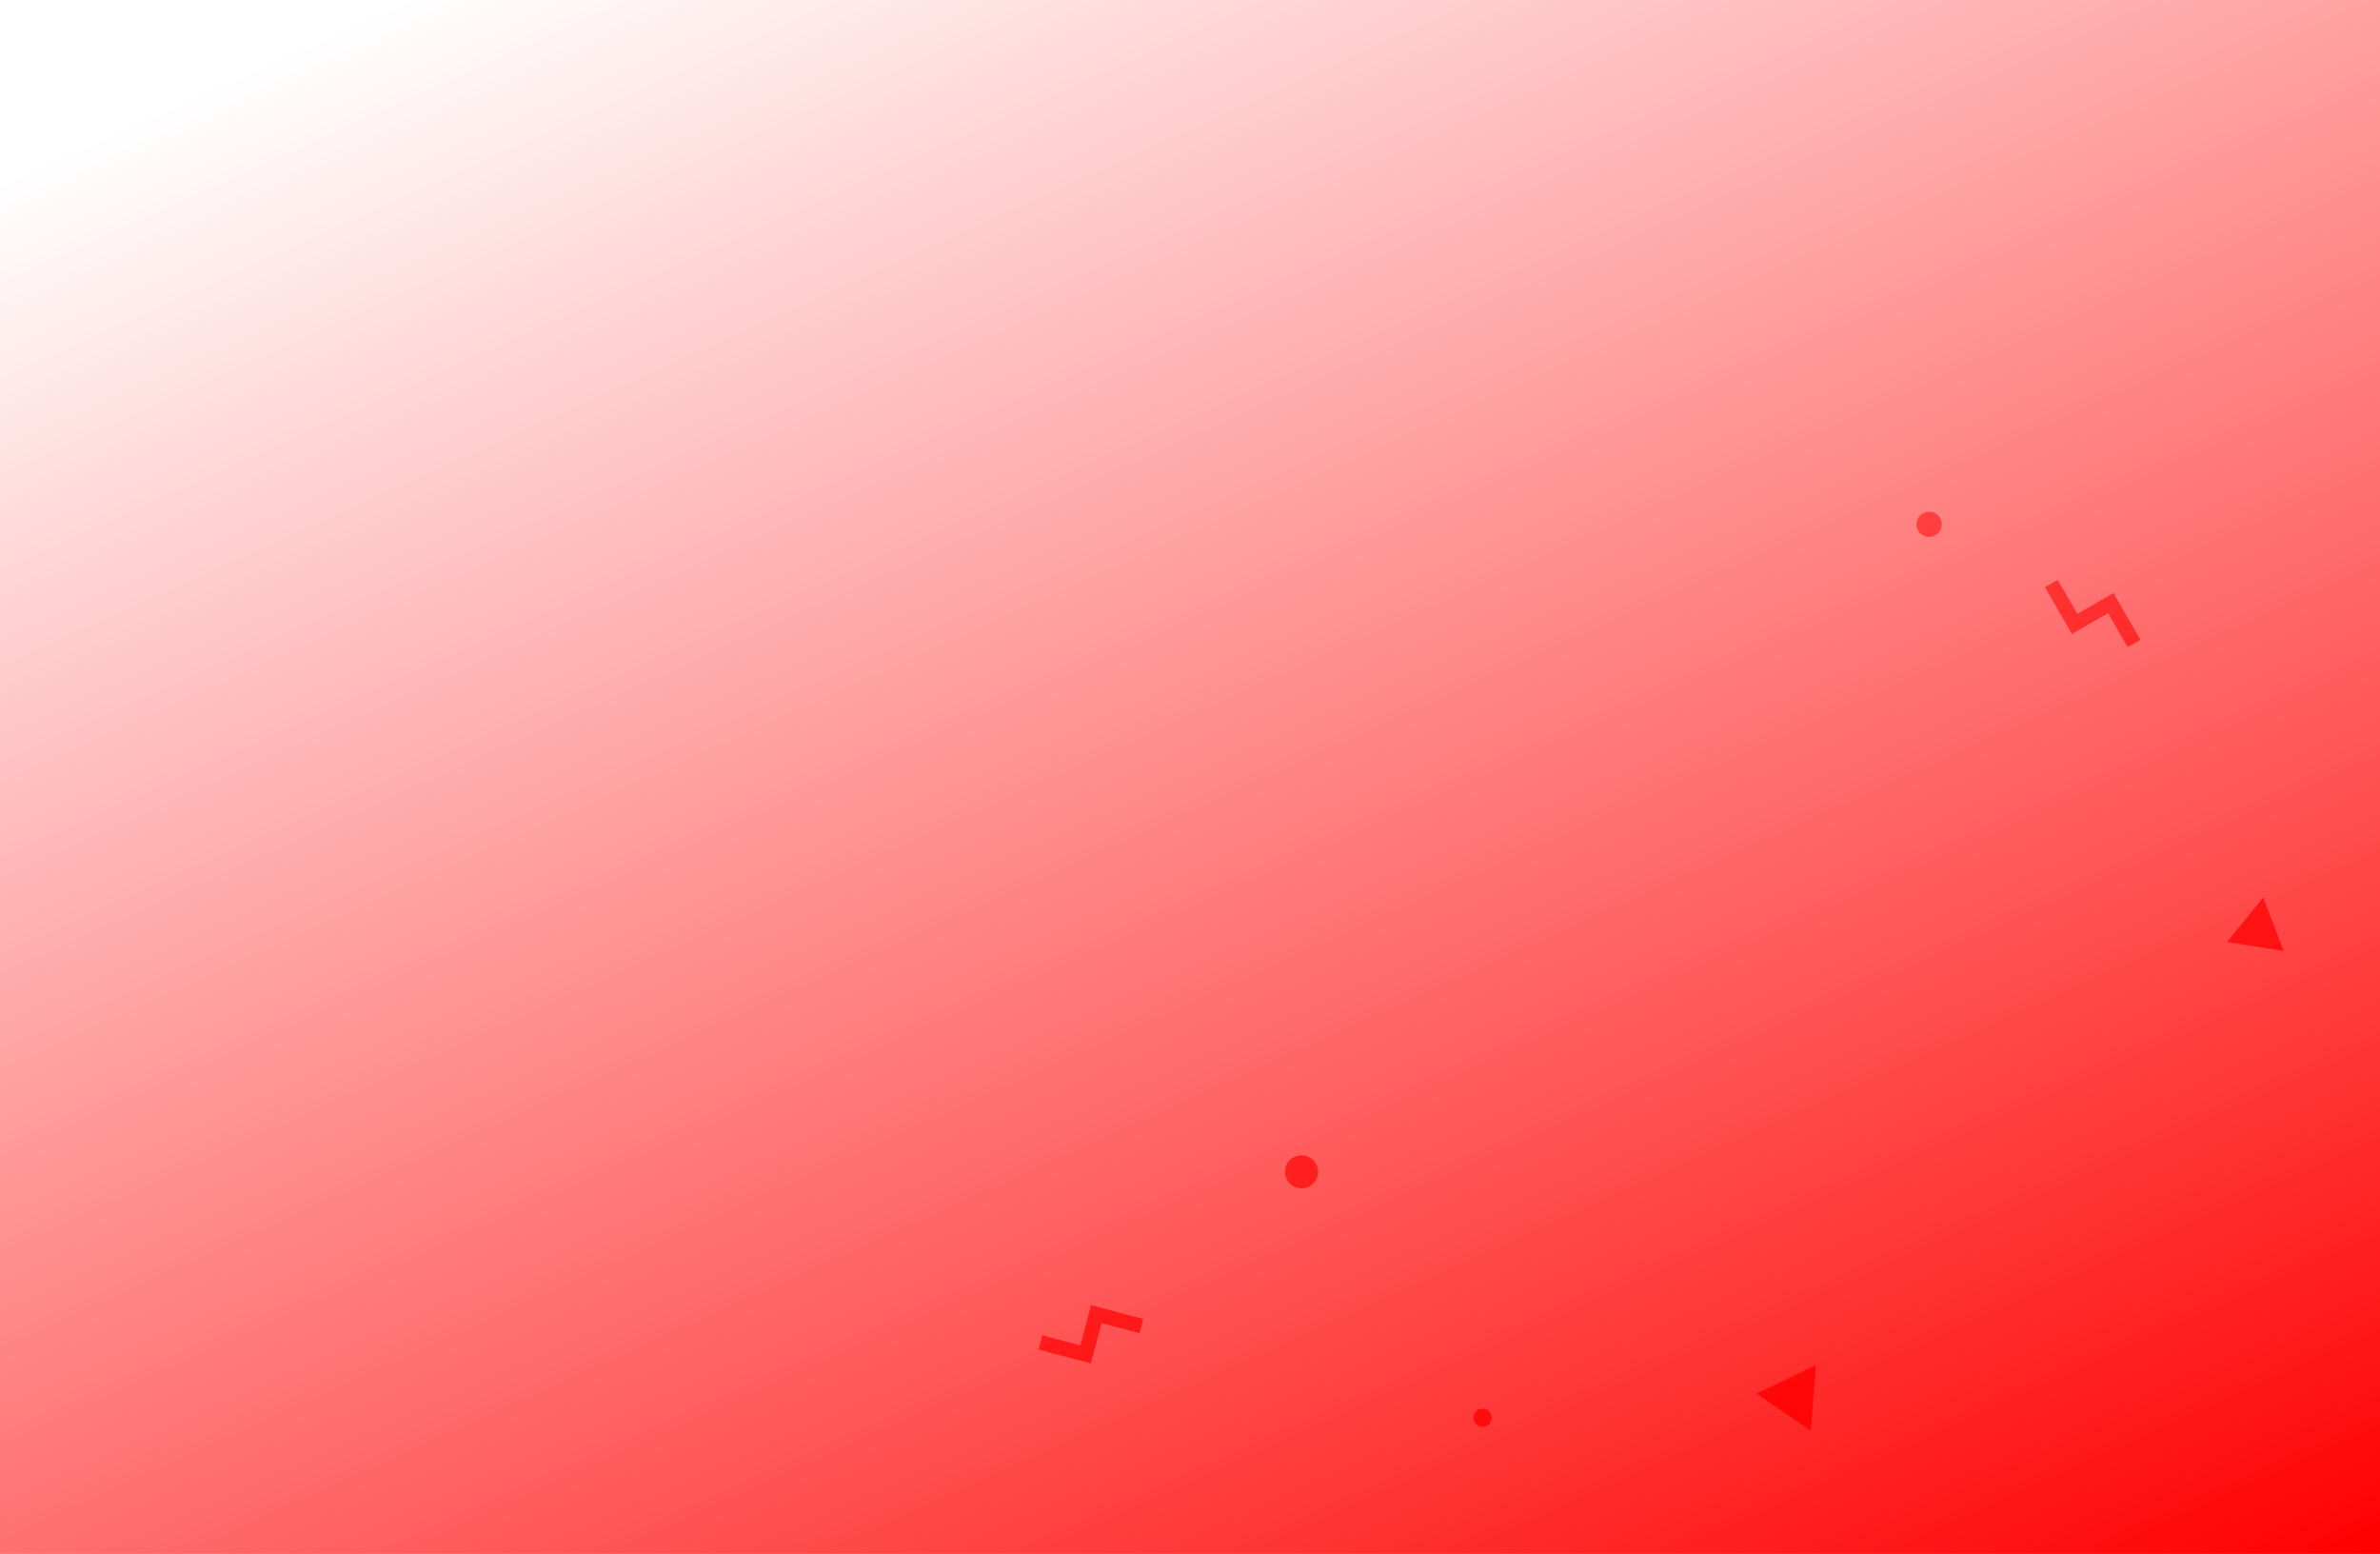 <?xml version="1.0" encoding="UTF-8" standalone="no"?>
<svg
   width="1440"
   height="940"
   fill="none"
   version="1.1"
   sodipodi:docname="hero-bg1.svg"
   inkscape:version="1.1 (c68e22c387, 2021-05-23)"
   style=""
   id="svg321"
   xmlns:inkscape="http://www.inkscape.org/namespaces/inkscape"
   xmlns:sodipodi="http://sodipodi.sourceforge.net/DTD/sodipodi-0.dtd"
   xmlns:xlink="http://www.w3.org/1999/xlink"
   xmlns="http://www.w3.org/2000/svg"
   xmlns:svg="http://www.w3.org/2000/svg">
  <rect
     id="backgroundrect"
     width="100%"
     height="100%"
     x="0"
     y="0"
     fill="none"
     stroke="none" />
  <sodipodi:namedview
     id="namedview279"
     pagecolor="#ffffff"
     bordercolor="#666666"
     borderopacity="1.0"
     inkscape:pageshadow="2"
     inkscape:pageopacity="0.0"
     inkscape:pagecheckerboard="0"
     showgrid="false"
     inkscape:zoom="0.55319149"
     inkscape:cx="720.36538"
     inkscape:cy="165.40385"
     inkscape:window-width="1366"
     inkscape:window-height="705"
     inkscape:window-x="-8"
     inkscape:window-y="-8"
     inkscape:window-maximized="1"
     inkscape:current-layer="svg321" />
  <defs
     id="defs275">
    <linearGradient
       inkscape:collect="always"
       id="linearGradient455">
      <stop
         style="stop-color:#ff0000;stop-opacity:1;"
         offset="0"
         id="stop451" />
      <stop
         style="stop-color:#ff0000;stop-opacity:0;"
         offset="1"
         id="stop453" />
    </linearGradient>
    <linearGradient
       inkscape:collect="always"
       id="linearGradient1197">
      <stop
         style="stop-color:#ff0000;stop-opacity:1;"
         offset="0"
         id="stop1193" />
      <stop
         style="stop-color:#ff0000;stop-opacity:0;"
         offset="1"
         id="stop1195" />
    </linearGradient>
    <filter
       id="filter0_d"
       x="1139.11"
       y="731.528"
       width="46.322"
       height="39.361"
       filterUnits="userSpaceOnUse"
       color-interpolation-filters="sRGB">
      <feFlood
         flood-opacity="0"
         result="BackgroundImageFix"
         id="feFlood62" />
      <feColorMatrix
         in="SourceAlpha"
         type="matrix"
         values="0 0 0 0 0 0 0 0 0 0 0 0 0 0 0 0 0 0 127 0"
         id="feColorMatrix64" />
      <feOffset
         dx="-14.841"
         dy="-8.245"
         id="feOffset66" />
      <feGaussianBlur
         stdDeviation="0.824"
         id="feGaussianBlur68" />
      <feColorMatrix
         type="matrix"
         values="0 0 0 0 0 0 0 0 0 0 0 0 0 0 0 0 0 0 0.25 0"
         id="feColorMatrix70" />
      <feBlend
         mode="normal"
         in2="BackgroundImageFix"
         result="effect1_dropShadow"
         id="feBlend72" />
      <feBlend
         mode="normal"
         in="SourceGraphic"
         in2="effect1_dropShadow"
         result="shape"
         id="feBlend74" />
    </filter>
    <filter
       id="filter1_d"
       x="1060.57"
       y="823.632"
       width="57.432"
       height="52.642"
       filterUnits="userSpaceOnUse"
       color-interpolation-filters="sRGB">
      <feFlood
         flood-opacity="0"
         result="BackgroundImageFix"
         id="feFlood77" />
      <feColorMatrix
         in="SourceAlpha"
         type="matrix"
         values="0 0 0 0 0 0 0 0 0 0 0 0 0 0 0 0 0 0 127 0"
         id="feColorMatrix79" />
      <feOffset
         dx="-19.288"
         dy="-10.716"
         id="feOffset81" />
      <feGaussianBlur
         stdDeviation="1.072"
         id="feGaussianBlur83" />
      <feColorMatrix
         type="matrix"
         values="0 0 0 0 0 0 0 0 0 0 0 0 0 0 0 0 0 0 0.25 0"
         id="feColorMatrix85" />
      <feBlend
         mode="normal"
         in2="BackgroundImageFix"
         result="effect1_dropShadow"
         id="feBlend87" />
      <feBlend
         mode="normal"
         in="SourceGraphic"
         in2="effect1_dropShadow"
         result="shape"
         id="feBlend89" />
    </filter>
    <filter
       id="filter2_d"
       x="1365.79"
       y="688.919"
       width="65.827"
       height="58.791"
       filterUnits="userSpaceOnUse"
       color-interpolation-filters="sRGB">
      <feFlood
         flood-opacity="0"
         result="BackgroundImageFix"
         id="feFlood92" />
      <feColorMatrix
         in="SourceAlpha"
         type="matrix"
         values="0 0 0 0 0 0 0 0 0 0 0 0 0 0 0 0 0 0 127 0"
         id="feColorMatrix94" />
      <feOffset
         dx="-21.675"
         dy="-12.042"
         id="feOffset96" />
      <feGaussianBlur
         stdDeviation="1.204"
         id="feGaussianBlur98" />
      <feColorMatrix
         type="matrix"
         values="0 0 0 0 0 0 0 0 0 0 0 0 0 0 0 0 0 0 0.25 0"
         id="feColorMatrix100" />
      <feBlend
         mode="normal"
         in2="BackgroundImageFix"
         result="effect1_dropShadow"
         id="feBlend102" />
      <feBlend
         mode="normal"
         in="SourceGraphic"
         in2="effect1_dropShadow"
         result="shape"
         id="feBlend104" />
    </filter>
    <filter
       id="filter3_d"
       x="775.511"
       y="696.914"
       width="39.512"
       height="31.707"
       filterUnits="userSpaceOnUse"
       color-interpolation-filters="sRGB">
      <feFlood
         flood-opacity="0"
         result="BackgroundImageFix"
         id="feFlood107" />
      <feColorMatrix
         in="SourceAlpha"
         type="matrix"
         values="0 0 0 0 0 0 0 0 0 0 0 0 0 0 0 0 0 0 127 0"
         id="feColorMatrix109" />
      <feOffset
         dx="-17.561"
         dy="-9.756"
         id="feOffset111" />
      <feGaussianBlur
         stdDeviation="0.976"
         id="feGaussianBlur113" />
      <feColorMatrix
         type="matrix"
         values="0 0 0 0 0 0 0 0 0 0 0 0 0 0 0 0 0 0 0.25 0"
         id="feColorMatrix115" />
      <feBlend
         mode="normal"
         in2="BackgroundImageFix"
         result="effect1_dropShadow"
         id="feBlend117" />
      <feBlend
         mode="normal"
         in="SourceGraphic"
         in2="effect1_dropShadow"
         result="shape"
         id="feBlend119" />
    </filter>
    <filter
       id="filter4_d"
       x="519.839"
       y="888.865"
       width="47.415"
       height="38.049"
       filterUnits="userSpaceOnUse"
       color-interpolation-filters="sRGB">
      <feFlood
         flood-opacity="0"
         result="BackgroundImageFix"
         id="feFlood122" />
      <feColorMatrix
         in="SourceAlpha"
         type="matrix"
         values="0 0 0 0 0 0 0 0 0 0 0 0 0 0 0 0 0 0 127 0"
         id="feColorMatrix124" />
      <feOffset
         dx="-21.073"
         dy="-11.707"
         id="feOffset126" />
      <feGaussianBlur
         stdDeviation="1.171"
         id="feGaussianBlur128" />
      <feColorMatrix
         type="matrix"
         values="0 0 0 0 0 0 0 0 0 0 0 0 0 0 0 0 0 0 0.25 0"
         id="feColorMatrix130" />
      <feBlend
         mode="normal"
         in2="BackgroundImageFix"
         result="effect1_dropShadow"
         id="feBlend132" />
      <feBlend
         mode="normal"
         in="SourceGraphic"
         in2="effect1_dropShadow"
         result="shape"
         id="feBlend134" />
    </filter>
    <filter
       id="filter5_d"
       x="890.461"
       y="851.063"
       width="21.732"
       height="17.439"
       filterUnits="userSpaceOnUse"
       color-interpolation-filters="sRGB">
      <feFlood
         flood-opacity="0"
         result="BackgroundImageFix"
         id="feFlood137" />
      <feColorMatrix
         in="SourceAlpha"
         type="matrix"
         values="0 0 0 0 0 0 0 0 0 0 0 0 0 0 0 0 0 0 127 0"
         id="feColorMatrix139" />
      <feOffset
         dx="-9.659"
         dy="-5.366"
         id="feOffset141" />
      <feGaussianBlur
         stdDeviation="0.537"
         id="feGaussianBlur143" />
      <feColorMatrix
         type="matrix"
         values="0 0 0 0 0 0 0 0 0 0 0 0 0 0 0 0 0 0 0.25 0"
         id="feColorMatrix145" />
      <feBlend
         mode="normal"
         in2="BackgroundImageFix"
         result="effect1_dropShadow"
         id="feBlend147" />
      <feBlend
         mode="normal"
         in="SourceGraphic"
         in2="effect1_dropShadow"
         result="shape"
         id="feBlend149" />
    </filter>
    <filter
       id="filter6_d"
       x="1275.49"
       y="815.292"
       width="95.609"
       height="51.856"
       filterUnits="userSpaceOnUse"
       color-interpolation-filters="sRGB">
      <feFlood
         flood-opacity="0"
         result="BackgroundImageFix"
         id="feFlood152" />
      <feColorMatrix
         in="SourceAlpha"
         type="matrix"
         values="0 0 0 0 0 0 0 0 0 0 0 0 0 0 0 0 0 0 127 0"
         id="feColorMatrix154" />
      <feOffset
         dx="-26.72"
         dy="-14.845"
         id="feOffset156" />
      <feGaussianBlur
         stdDeviation="1.484"
         id="feGaussianBlur158" />
      <feColorMatrix
         type="matrix"
         values="0 0 0 0 0 0 0 0 0 0 0 0 0 0 0 0 0 0 0.25 0"
         id="feColorMatrix160" />
      <feBlend
         mode="normal"
         in2="BackgroundImageFix"
         result="effect1_dropShadow"
         id="feBlend162" />
      <feBlend
         mode="normal"
         in="SourceGraphic"
         in2="effect1_dropShadow"
         result="shape"
         id="feBlend164" />
    </filter>
    <filter
       id="filter7_d"
       x="625.466"
       y="786.515"
       width="92.992"
       height="53.098"
       filterUnits="userSpaceOnUse"
       color-interpolation-filters="sRGB">
      <feFlood
         flood-opacity="0"
         result="BackgroundImageFix"
         id="feFlood167" />
      <feColorMatrix
         in="SourceAlpha"
         type="matrix"
         values="0 0 0 0 0 0 0 0 0 0 0 0 0 0 0 0 0 0 127 0"
         id="feColorMatrix169" />
      <feOffset
         dx="-26.72"
         dy="-14.845"
         id="feOffset171" />
      <feGaussianBlur
         stdDeviation="1.484"
         id="feGaussianBlur173" />
      <feColorMatrix
         type="matrix"
         values="0 0 0 0 0 0 0 0 0 0 0 0 0 0 0 0 0 0 0.25 0"
         id="feColorMatrix175" />
      <feBlend
         mode="normal"
         in2="BackgroundImageFix"
         result="effect1_dropShadow"
         id="feBlend177" />
      <feBlend
         mode="normal"
         in="SourceGraphic"
         in2="effect1_dropShadow"
         result="shape"
         id="feBlend179" />
    </filter>
    <filter
       id="filter8_d"
       x="943.358"
       y="686.273"
       width="69.612"
       height="76.146"
       filterUnits="userSpaceOnUse"
       color-interpolation-filters="sRGB">
      <feFlood
         flood-opacity="0"
         result="BackgroundImageFix"
         id="feFlood182" />
      <feColorMatrix
         in="SourceAlpha"
         type="matrix"
         values="0 0 0 0 0 0 0 0 0 0 0 0 0 0 0 0 0 0 127 0"
         id="feColorMatrix184" />
      <feOffset
         dx="-26.72"
         dy="-14.845"
         id="feOffset186" />
      <feGaussianBlur
         stdDeviation="1.484"
         id="feGaussianBlur188" />
      <feColorMatrix
         type="matrix"
         values="0 0 0 0 0 0 0 0 0 0 0 0 0 0 0 0 0 0 0.25 0"
         id="feColorMatrix190" />
      <feBlend
         mode="normal"
         in2="BackgroundImageFix"
         result="effect1_dropShadow"
         id="feBlend192" />
      <feBlend
         mode="normal"
         in="SourceGraphic"
         in2="effect1_dropShadow"
         result="shape"
         id="feBlend194" />
    </filter>
    <filter
       id="filter9_d"
       x="1345.62"
       y="541.012"
       width="52.857"
       height="43.581"
       filterUnits="userSpaceOnUse"
       color-interpolation-filters="sRGB">
      <feFlood
         flood-opacity="0"
         result="BackgroundImageFix"
         id="feFlood197" />
      <feColorMatrix
         in="SourceAlpha"
         type="matrix"
         values="0 0 0 0 0 0 0 0 0 0 0 0 0 0 0 0 0 0 127 0"
         id="feColorMatrix199" />
      <feOffset
         dx="-16.761"
         dy="-9.312"
         id="feOffset201" />
      <feGaussianBlur
         stdDeviation="0.931"
         id="feGaussianBlur203" />
      <feColorMatrix
         type="matrix"
         values="0 0 0 0 0 0 0 0 0 0 0 0 0 0 0 0 0 0 0.25 0"
         id="feColorMatrix205" />
      <feBlend
         mode="normal"
         in2="BackgroundImageFix"
         result="effect1_dropShadow"
         id="feBlend207" />
      <feBlend
         mode="normal"
         in="SourceGraphic"
         in2="effect1_dropShadow"
         result="shape"
         id="feBlend209" />
    </filter>
    <filter
       id="filter10_d"
       x="1393.67"
       y="305.629"
       width="52.853"
       height="43.184"
       filterUnits="userSpaceOnUse"
       color-interpolation-filters="sRGB">
      <feFlood
         flood-opacity="0"
         result="BackgroundImageFix"
         id="feFlood212" />
      <feColorMatrix
         in="SourceAlpha"
         type="matrix"
         values="0 0 0 0 0 0 0 0 0 0 0 0 0 0 0 0 0 0 127 0"
         id="feColorMatrix214" />
      <feOffset
         dx="-16.722"
         dy="-9.29"
         id="feOffset216" />
      <feGaussianBlur
         stdDeviation="0.929"
         id="feGaussianBlur218" />
      <feColorMatrix
         type="matrix"
         values="0 0 0 0 0 0 0 0 0 0 0 0 0 0 0 0 0 0 0.25 0"
         id="feColorMatrix220" />
      <feBlend
         mode="normal"
         in2="BackgroundImageFix"
         result="effect1_dropShadow"
         id="feBlend222" />
      <feBlend
         mode="normal"
         in="SourceGraphic"
         in2="effect1_dropShadow"
         result="shape"
         id="feBlend224" />
    </filter>
    <filter
       id="filter11_d"
       x="1158.06"
       y="308.035"
       width="30.256"
       height="24.279"
       filterUnits="userSpaceOnUse"
       color-interpolation-filters="sRGB">
      <feFlood
         flood-opacity="0"
         result="BackgroundImageFix"
         id="feFlood227" />
      <feColorMatrix
         in="SourceAlpha"
         type="matrix"
         values="0 0 0 0 0 0 0 0 0 0 0 0 0 0 0 0 0 0 127 0"
         id="feColorMatrix229" />
      <feOffset
         dx="-13.447"
         dy="-7.471"
         id="feOffset231" />
      <feGaussianBlur
         stdDeviation="0.747"
         id="feGaussianBlur233" />
      <feColorMatrix
         type="matrix"
         values="0 0 0 0 0 0 0 0 0 0 0 0 0 0 0 0 0 0 0.25 0"
         id="feColorMatrix235" />
      <feBlend
         mode="normal"
         in2="BackgroundImageFix"
         result="effect1_dropShadow"
         id="feBlend237" />
      <feBlend
         mode="normal"
         in="SourceGraphic"
         in2="effect1_dropShadow"
         result="shape"
         id="feBlend239" />
    </filter>
    <filter
       id="filter12_d"
       x="1135.31"
       y="576.444"
       width="94.183"
       height="48.8"
       filterUnits="userSpaceOnUse"
       color-interpolation-filters="sRGB">
      <feFlood
         flood-opacity="0"
         result="BackgroundImageFix"
         id="feFlood242" />
      <feColorMatrix
         in="SourceAlpha"
         type="matrix"
         values="0 0 0 0 0 0 0 0 0 0 0 0 0 0 0 0 0 0 127 0"
         id="feColorMatrix244" />
      <feOffset
         dx="-26.72"
         dy="-14.845"
         id="feOffset246" />
      <feGaussianBlur
         stdDeviation="1.484"
         id="feGaussianBlur248" />
      <feColorMatrix
         type="matrix"
         values="0 0 0 0 0 0 0 0 0 0 0 0 0 0 0 0 0 0 0.25 0"
         id="feColorMatrix250" />
      <feBlend
         mode="normal"
         in2="BackgroundImageFix"
         result="effect1_dropShadow"
         id="feBlend252" />
      <feBlend
         mode="normal"
         in="SourceGraphic"
         in2="effect1_dropShadow"
         result="shape"
         id="feBlend254" />
    </filter>
    <filter
       id="filter13_d"
       x="1234.31"
       y="347.804"
       width="87.462"
       height="58.501"
       filterUnits="userSpaceOnUse"
       color-interpolation-filters="sRGB">
      <feFlood
         flood-opacity="0"
         result="BackgroundImageFix"
         id="feFlood257" />
      <feColorMatrix
         in="SourceAlpha"
         type="matrix"
         values="0 0 0 0 0 0 0 0 0 0 0 0 0 0 0 0 0 0 127 0"
         id="feColorMatrix259" />
      <feOffset
         dx="-26.72"
         dy="-14.845"
         id="feOffset261" />
      <feGaussianBlur
         stdDeviation="1.484"
         id="feGaussianBlur263" />
      <feColorMatrix
         type="matrix"
         values="0 0 0 0 0 0 0 0 0 0 0 0 0 0 0 0 0 0 0.25 0"
         id="feColorMatrix265" />
      <feBlend
         mode="normal"
         in2="BackgroundImageFix"
         result="effect1_dropShadow"
         id="feBlend267" />
      <feBlend
         mode="normal"
         in="SourceGraphic"
         in2="effect1_dropShadow"
         result="shape"
         id="feBlend269" />
    </filter>
    <clipPath
       id="clip0">
      <rect
         width="1440"
         height="940"
         fill="white"
         id="rect272" />
    </clipPath>
    <linearGradient
       inkscape:collect="always"
       xlink:href="#linearGradient1197"
       id="linearGradient1199"
       x1="1366.66"
       y1="857.094"
       x2="88.577"
       y2="-316.346"
       gradientUnits="userSpaceOnUse" />
    <linearGradient
       inkscape:collect="always"
       xlink:href="#linearGradient455"
       id="linearGradient457"
       x1="1440"
       y1="940"
       x2="885.769"
       y2="-289.231"
       gradientUnits="userSpaceOnUse" />
  </defs>
  <g
     class="currentLayer"
     style="fill:url(#linearGradient457);fill-opacity:1"
     id="g319">
    <title
       id="title287"
       style="fill-opacity:1.0;fill:url(#linearGradient457)">Layer 1</title>
    <g
       clip-path="url(#clip0)"
       id="g60"
       style="fill:url(#linearGradient457);fill-opacity:1.0"
       class="selected"
       fill="#1aebeb"
       fill-opacity="1">
      <rect
         width="1440"
         height="940"
         fill="#1aebeb"
         id="rect2"
         style="fill:url(#linearGradient457);fill-opacity:1.0"
         fill-opacity="1" />
      <g
         filter="url(#filter0_d)"
         id="g6"
         style="fill:url(#linearGradient457);fill-opacity:1.0"
         fill="#1aebeb"
         fill-opacity="1">
        <path
           d="M1176.81 741.422L1185.43 770.889L1155.6 763.627L1176.81 741.422Z"
           fill="#1aebeb"
           id="path4"
           style="fill:url(#linearGradient457);fill-opacity:1.0"
           fill-opacity="1" />
      </g>
      <g
         filter="url(#filter1_d)"
         id="g10"
         style="fill:url(#linearGradient457);fill-opacity:1.0"
         fill="#1aebeb"
         fill-opacity="1">
        <path
           d="M1082 853.701L1118 836.491L1114.9 876.274L1082 853.701Z"
           fill="#1aebeb"
           id="path8"
           style="fill:url(#linearGradient457);fill-opacity:1.0"
           fill-opacity="1" />
      </g>
      <g
         filter="url(#filter2_d)"
         id="g14"
         style="fill:url(#linearGradient457);fill-opacity:1.0"
         fill="#1aebeb"
         fill-opacity="1">
        <path
           d="M1389.87 731.33L1424.93 703.369L1431.61 747.71L1389.87 731.33Z"
           fill="#1aebeb"
           id="path12"
           style="fill:url(#linearGradient457);fill-opacity:1.0"
           fill-opacity="1" />
      </g>
      <g
         filter="url(#filter3_d)"
         id="g18"
         style="fill:url(#linearGradient457);fill-opacity:1.0"
         fill="#1aebeb"
         fill-opacity="1">
        <circle
           cx="805.023"
           cy="718.621"
           r="10"
           transform="rotate(-90.067 805.023,718.621) "
           fill="#1aebeb"
           id="circle16"
           style="fill:url(#linearGradient457);fill-opacity:1.0"
           fill-opacity="1" />
      </g>
      <g
         filter="url(#filter4_d)"
         id="g22"
         style="fill:url(#linearGradient457);fill-opacity:1.0"
         fill="#1aebeb"
         fill-opacity="1">
        <circle
           cx="555.253"
           cy="914.914"
           r="12"
           transform="rotate(-90.067 555.253,914.914) "
           fill="#1aebeb"
           id="circle20"
           style="fill:url(#linearGradient457);fill-opacity:1.0"
           fill-opacity="1" />
      </g>
      <g
         filter="url(#filter5_d)"
         id="g26"
         style="fill:url(#linearGradient457);fill-opacity:1.0"
         fill="#1aebeb"
         fill-opacity="1">
        <circle
           cx="906.693"
           cy="863.002"
           r="5.5"
           transform="rotate(-90.067 906.693,863.002) "
           fill="#1aebeb"
           id="circle24"
           style="fill:url(#linearGradient457);fill-opacity:1.0"
           fill-opacity="1" />
      </g>
      <g
         filter="url(#filter6_d)"
         id="g30"
         style="fill:url(#linearGradient457);fill-opacity:1.0"
         fill="#1aebeb"
         fill-opacity="1">
        <path
           fill-rule="evenodd"
           clip-rule="evenodd"
           d="M1350.5 837.541L1371.1 849.37L1366.66 857.094L1346.07 845.265L1350.5 837.541ZM1309.61 843.161L1330.21 854.989L1342.78 833.106L1350.5 837.541L1333.5 867.149L1325.77 862.713L1305.18 850.884L1309.61 843.161Z"
           fill="#1aebeb"
           id="path28"
           style="fill:url(#linearGradient457);fill-opacity:1.0"
           fill-opacity="1" />
      </g>
      <g
         filter="url(#filter7_d)"
         id="g34"
         style="fill:url(#linearGradient457);fill-opacity:1.0"
         fill="#1aebeb"
         fill-opacity="1">
        <path
           fill-rule="evenodd"
           clip-rule="evenodd"
           d="M695.508 806.623L718.457 812.744L716.162 821.35L693.213 815.229L695.508 806.623ZM657.45 822.591L680.399 828.712L686.902 804.328L695.508 806.623L686.71 839.613L678.104 837.318L655.155 831.197L657.45 822.591Z"
           fill="#1aebeb"
           id="path32"
           style="fill:url(#linearGradient457);fill-opacity:1.0"
           fill-opacity="1" />
      </g>
      <g
         filter="url(#filter8_d)"
         id="g38"
         style="fill:url(#linearGradient457);fill-opacity:1.0"
         fill="#1aebeb"
         fill-opacity="1">
        <path
           fill-rule="evenodd"
           clip-rule="evenodd"
           d="M997.991 750.177L977.638 762.419L973.047 754.786L993.401 742.544L997.991 750.177ZM1012.97 711.719L992.617 723.961L1005.62 745.586L997.991 750.177L980.394 720.919L988.026 716.328L1008.38 704.086L1012.97 711.719Z"
           fill="#1aebeb"
           id="path36"
           style="fill:url(#linearGradient457);fill-opacity:1.0"
           fill-opacity="1" />
      </g>
      <g
         filter="url(#filter9_d)"
         id="g42"
         style="fill:url(#linearGradient457);fill-opacity:1.0"
         fill="#1aebeb"
         fill-opacity="1">
        <path
           d="M1386.14 552.186L1398.48 584.593L1364.24 579.074L1386.14 552.186Z"
           fill="#1aebeb"
           id="path40"
           style="fill:url(#linearGradient457);fill-opacity:1.0"
           fill-opacity="1" />
      </g>
      <g
         filter="url(#filter10_d)"
         id="g46"
         style="fill:url(#linearGradient457);fill-opacity:1.0"
         fill="#1aebeb"
         fill-opacity="1">
        <path
           d="M1412.25 316.777L1446.52 321.487L1425.31 348.813L1412.25 316.777Z"
           fill="#1aebeb"
           id="path44"
           style="fill:url(#linearGradient457);fill-opacity:1.0"
           fill-opacity="1" />
      </g>
      <g
         filter="url(#filter11_d)"
         id="g50"
         style="fill:url(#linearGradient457);fill-opacity:1.0"
         fill="#1aebeb"
         fill-opacity="1">
        <circle
           cx="1180.66"
           cy="324.657"
           r="7.657"
           fill="#1aebeb"
           id="circle48"
           style="fill:url(#linearGradient457);fill-opacity:1.0"
           fill-opacity="1" />
      </g>
      <g
         filter="url(#filter12_d)"
         id="g54"
         style="fill:url(#linearGradient457);fill-opacity:1.0"
         fill="#1aebeb"
         fill-opacity="1">
        <path
           fill-rule="evenodd"
           clip-rule="evenodd"
           d="M1212.18 600.354L1229.49 616.612L1223.4 623.105L1206.08 606.848L1212.18 600.354ZM1171.1 596.397L1188.41 612.655L1205.69 594.258L1212.18 600.354L1188.81 625.245L1182.32 619.148L1165 602.89L1171.1 596.397Z"
           fill="#1aebeb"
           id="path52"
           style="fill:url(#linearGradient457);fill-opacity:1.0"
           fill-opacity="1" />
      </g>
      <g
         filter="url(#filter13_d)"
         id="g58"
         style="fill:url(#linearGradient457);fill-opacity:1.0"
         fill="#1aebeb"
         fill-opacity="1">
        <path
           fill-rule="evenodd"
           clip-rule="evenodd"
           d="M1275.88 390.64L1264 370.071L1271.71 365.618L1283.59 386.187L1275.88 390.64ZM1314.06 406.305L1302.18 385.736L1280.33 398.354L1275.88 390.64L1305.44 373.569L1309.9 381.283L1321.77 401.852L1314.06 406.305Z"
           fill="#1aebeb"
           id="path56"
           style="fill:url(#linearGradient457);fill-opacity:1.0"
           fill-opacity="1" />
      </g>
    </g>
  </g>
</svg>

